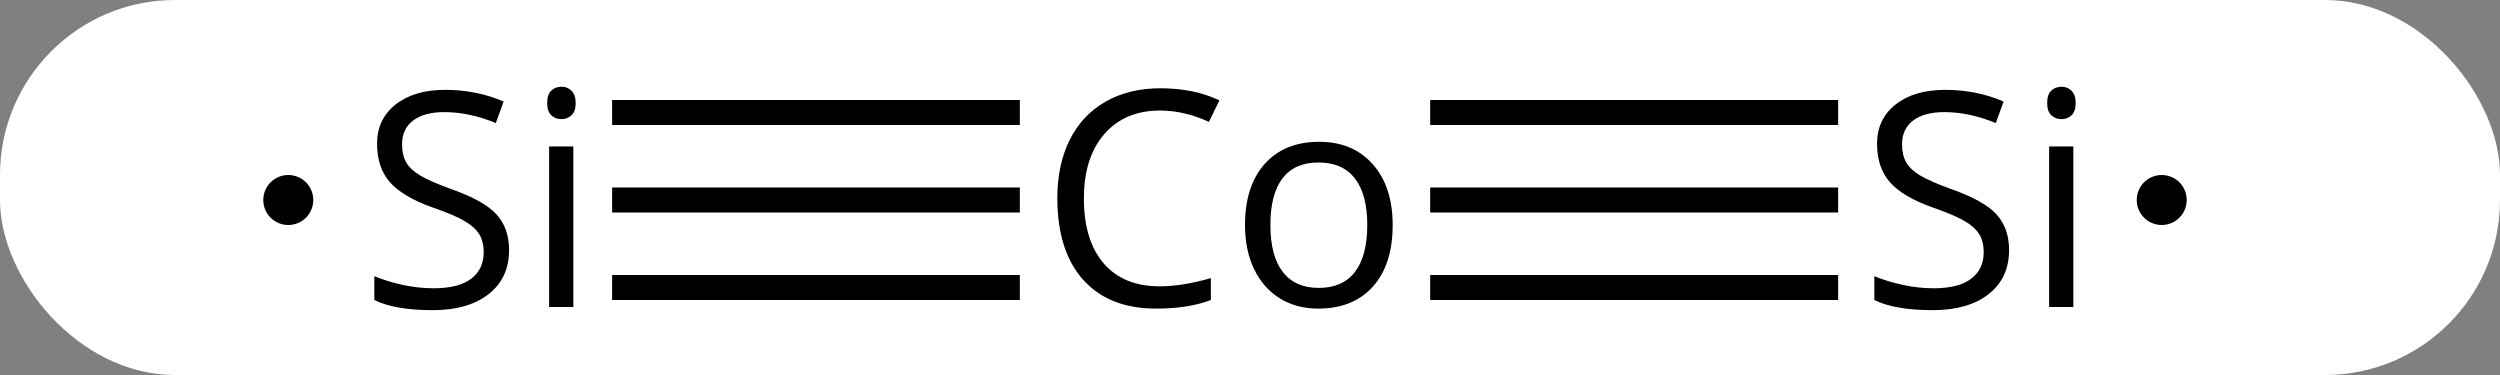 <svg width="100" viewBox="0 0 100 15" style="fill-opacity:1; color-rendering:auto; color-interpolation:auto; text-rendering:auto; stroke:black; stroke-linecap:square; stroke-miterlimit:10; shape-rendering:auto; stroke-opacity:1; fill:black; stroke-dasharray:none; font-weight:normal; stroke-width:1; font-family:'Open Sans'; font-style:normal; stroke-linejoin:miter; font-size:12; stroke-dashoffset:0; image-rendering:auto;" height="15" class="cas-substance-image" xmlns:xlink="http://www.w3.org/1999/xlink" xmlns="http://www.w3.org/2000/svg"><rect x="0" y="0" width="100" height="15" fill="#808080" stroke="none"/><svg class="cas-substance-single-component"><rect y="0" x="0" width="100" stroke="none" ry="7" rx="7" height="15" fill="white" class="cas-substance-group"/><svg y="0" x="8" width="83" viewBox="0 0 83 15" style="fill:black;" height="15" class="cas-substance-single-component-image"><svg><g><g transform="translate(41,8)" style="text-rendering:geometricPrecision; color-rendering:optimizeQuality; color-interpolation:linearRGB; stroke-linecap:butt; image-rendering:optimizeQuality;"><line y2="0" y1="0" x2="-24.015" x1="-8.707" style="fill:none;"/><line y2="3.5" y1="3.5" x2="-24.015" x1="-8.707" style="fill:none;"/><line y2="-3.5" y1="-3.5" x2="-24.015" x1="-8.707" style="fill:none;"/><line y2="0" y1="0" x2="24.026" x1="8.707" style="fill:none;"/><line y2="-3.5" y1="-3.5" x2="24.026" x1="8.707" style="fill:none;"/><line y2="3.5" y1="3.5" x2="24.026" x1="8.707" style="fill:none;"/><path style="stroke-linecap:square; stroke:none;" d="M-2.598 -3.578 Q-4.004 -3.578 -4.824 -2.641 Q-5.644 -1.703 -5.644 -0.062 Q-5.644 1.609 -4.856 2.531 Q-4.066 3.453 -2.613 3.453 Q-1.707 3.453 -0.566 3.125 L-0.566 4 Q-1.457 4.344 -2.754 4.344 Q-4.644 4.344 -5.676 3.188 Q-6.707 2.031 -6.707 -0.078 Q-6.707 -1.406 -6.215 -2.398 Q-5.723 -3.391 -4.785 -3.93 Q-3.848 -4.469 -2.582 -4.469 Q-1.238 -4.469 -0.223 -3.984 L-0.644 -3.125 Q-1.629 -3.578 -2.598 -3.578 ZM6.707 1 Q6.707 2.578 5.918 3.461 Q5.129 4.344 3.723 4.344 Q2.863 4.344 2.199 3.938 Q1.535 3.531 1.168 2.773 Q0.801 2.016 0.801 1 Q0.801 -0.562 1.59 -1.445 Q2.379 -2.328 3.769 -2.328 Q5.113 -2.328 5.91 -1.43 Q6.707 -0.531 6.707 1 ZM1.816 1 Q1.816 2.234 2.309 2.875 Q2.801 3.516 3.754 3.516 Q4.707 3.516 5.199 2.875 Q5.691 2.234 5.691 1 Q5.691 -0.219 5.199 -0.859 Q4.707 -1.5 3.738 -1.5 Q2.785 -1.5 2.301 -0.867 Q1.816 -0.234 1.816 1 Z"/><path style="stroke-linecap:square; stroke:none;" d="M-28.637 2 Q-28.637 3.125 -29.457 3.766 Q-30.277 4.406 -31.684 4.406 Q-33.215 4.406 -34.027 4 L-34.027 3.047 Q-33.496 3.266 -32.879 3.398 Q-32.262 3.531 -31.652 3.531 Q-30.652 3.531 -30.152 3.148 Q-29.652 2.766 -29.652 2.094 Q-29.652 1.656 -29.832 1.367 Q-30.012 1.078 -30.426 0.836 Q-30.84 0.594 -31.699 0.297 Q-32.887 -0.125 -33.402 -0.711 Q-33.918 -1.297 -33.918 -2.25 Q-33.918 -3.234 -33.176 -3.82 Q-32.434 -4.406 -31.199 -4.406 Q-29.934 -4.406 -28.855 -3.938 L-29.168 -3.078 Q-30.23 -3.516 -31.23 -3.516 Q-32.027 -3.516 -32.473 -3.18 Q-32.918 -2.844 -32.918 -2.234 Q-32.918 -1.797 -32.754 -1.508 Q-32.59 -1.219 -32.199 -0.984 Q-31.809 -0.75 -30.996 -0.453 Q-29.652 0.016 -29.145 0.57 Q-28.637 1.125 -28.637 2 ZM-26.066 4.281 L-27.035 4.281 L-27.035 -2.141 L-26.066 -2.141 L-26.066 4.281 ZM-27.113 -3.875 Q-27.113 -4.219 -26.949 -4.375 Q-26.785 -4.531 -26.535 -4.531 Q-26.301 -4.531 -26.137 -4.367 Q-25.973 -4.203 -25.973 -3.875 Q-25.973 -3.547 -26.137 -3.391 Q-26.301 -3.234 -26.535 -3.234 Q-26.785 -3.234 -26.949 -3.391 Q-27.113 -3.547 -27.113 -3.875 Z"/><circle style="stroke-linecap:square; stroke:none;" r="1" cy="0" cx="-37.469"/><path style="stroke-linecap:square; stroke:none;" d="M31.363 2 Q31.363 3.125 30.543 3.766 Q29.723 4.406 28.316 4.406 Q26.785 4.406 25.973 4 L25.973 3.047 Q26.504 3.266 27.121 3.398 Q27.738 3.531 28.348 3.531 Q29.348 3.531 29.848 3.148 Q30.348 2.766 30.348 2.094 Q30.348 1.656 30.168 1.367 Q29.988 1.078 29.574 0.836 Q29.16 0.594 28.301 0.297 Q27.113 -0.125 26.598 -0.711 Q26.082 -1.297 26.082 -2.25 Q26.082 -3.234 26.824 -3.82 Q27.566 -4.406 28.801 -4.406 Q30.066 -4.406 31.145 -3.938 L30.832 -3.078 Q29.77 -3.516 28.77 -3.516 Q27.973 -3.516 27.527 -3.18 Q27.082 -2.844 27.082 -2.234 Q27.082 -1.797 27.246 -1.508 Q27.41 -1.219 27.801 -0.984 Q28.191 -0.75 29.004 -0.453 Q30.348 0.016 30.855 0.57 Q31.363 1.125 31.363 2 ZM33.934 4.281 L32.965 4.281 L32.965 -2.141 L33.934 -2.141 L33.934 4.281 ZM32.887 -3.875 Q32.887 -4.219 33.051 -4.375 Q33.215 -4.531 33.465 -4.531 Q33.699 -4.531 33.863 -4.367 Q34.027 -4.203 34.027 -3.875 Q34.027 -3.547 33.863 -3.391 Q33.699 -3.234 33.465 -3.234 Q33.215 -3.234 33.051 -3.391 Q32.887 -3.547 32.887 -3.875 Z"/><circle style="stroke-linecap:square; stroke:none;" r="1" cy="0" cx="37.469"/></g></g></svg></svg></svg></svg>